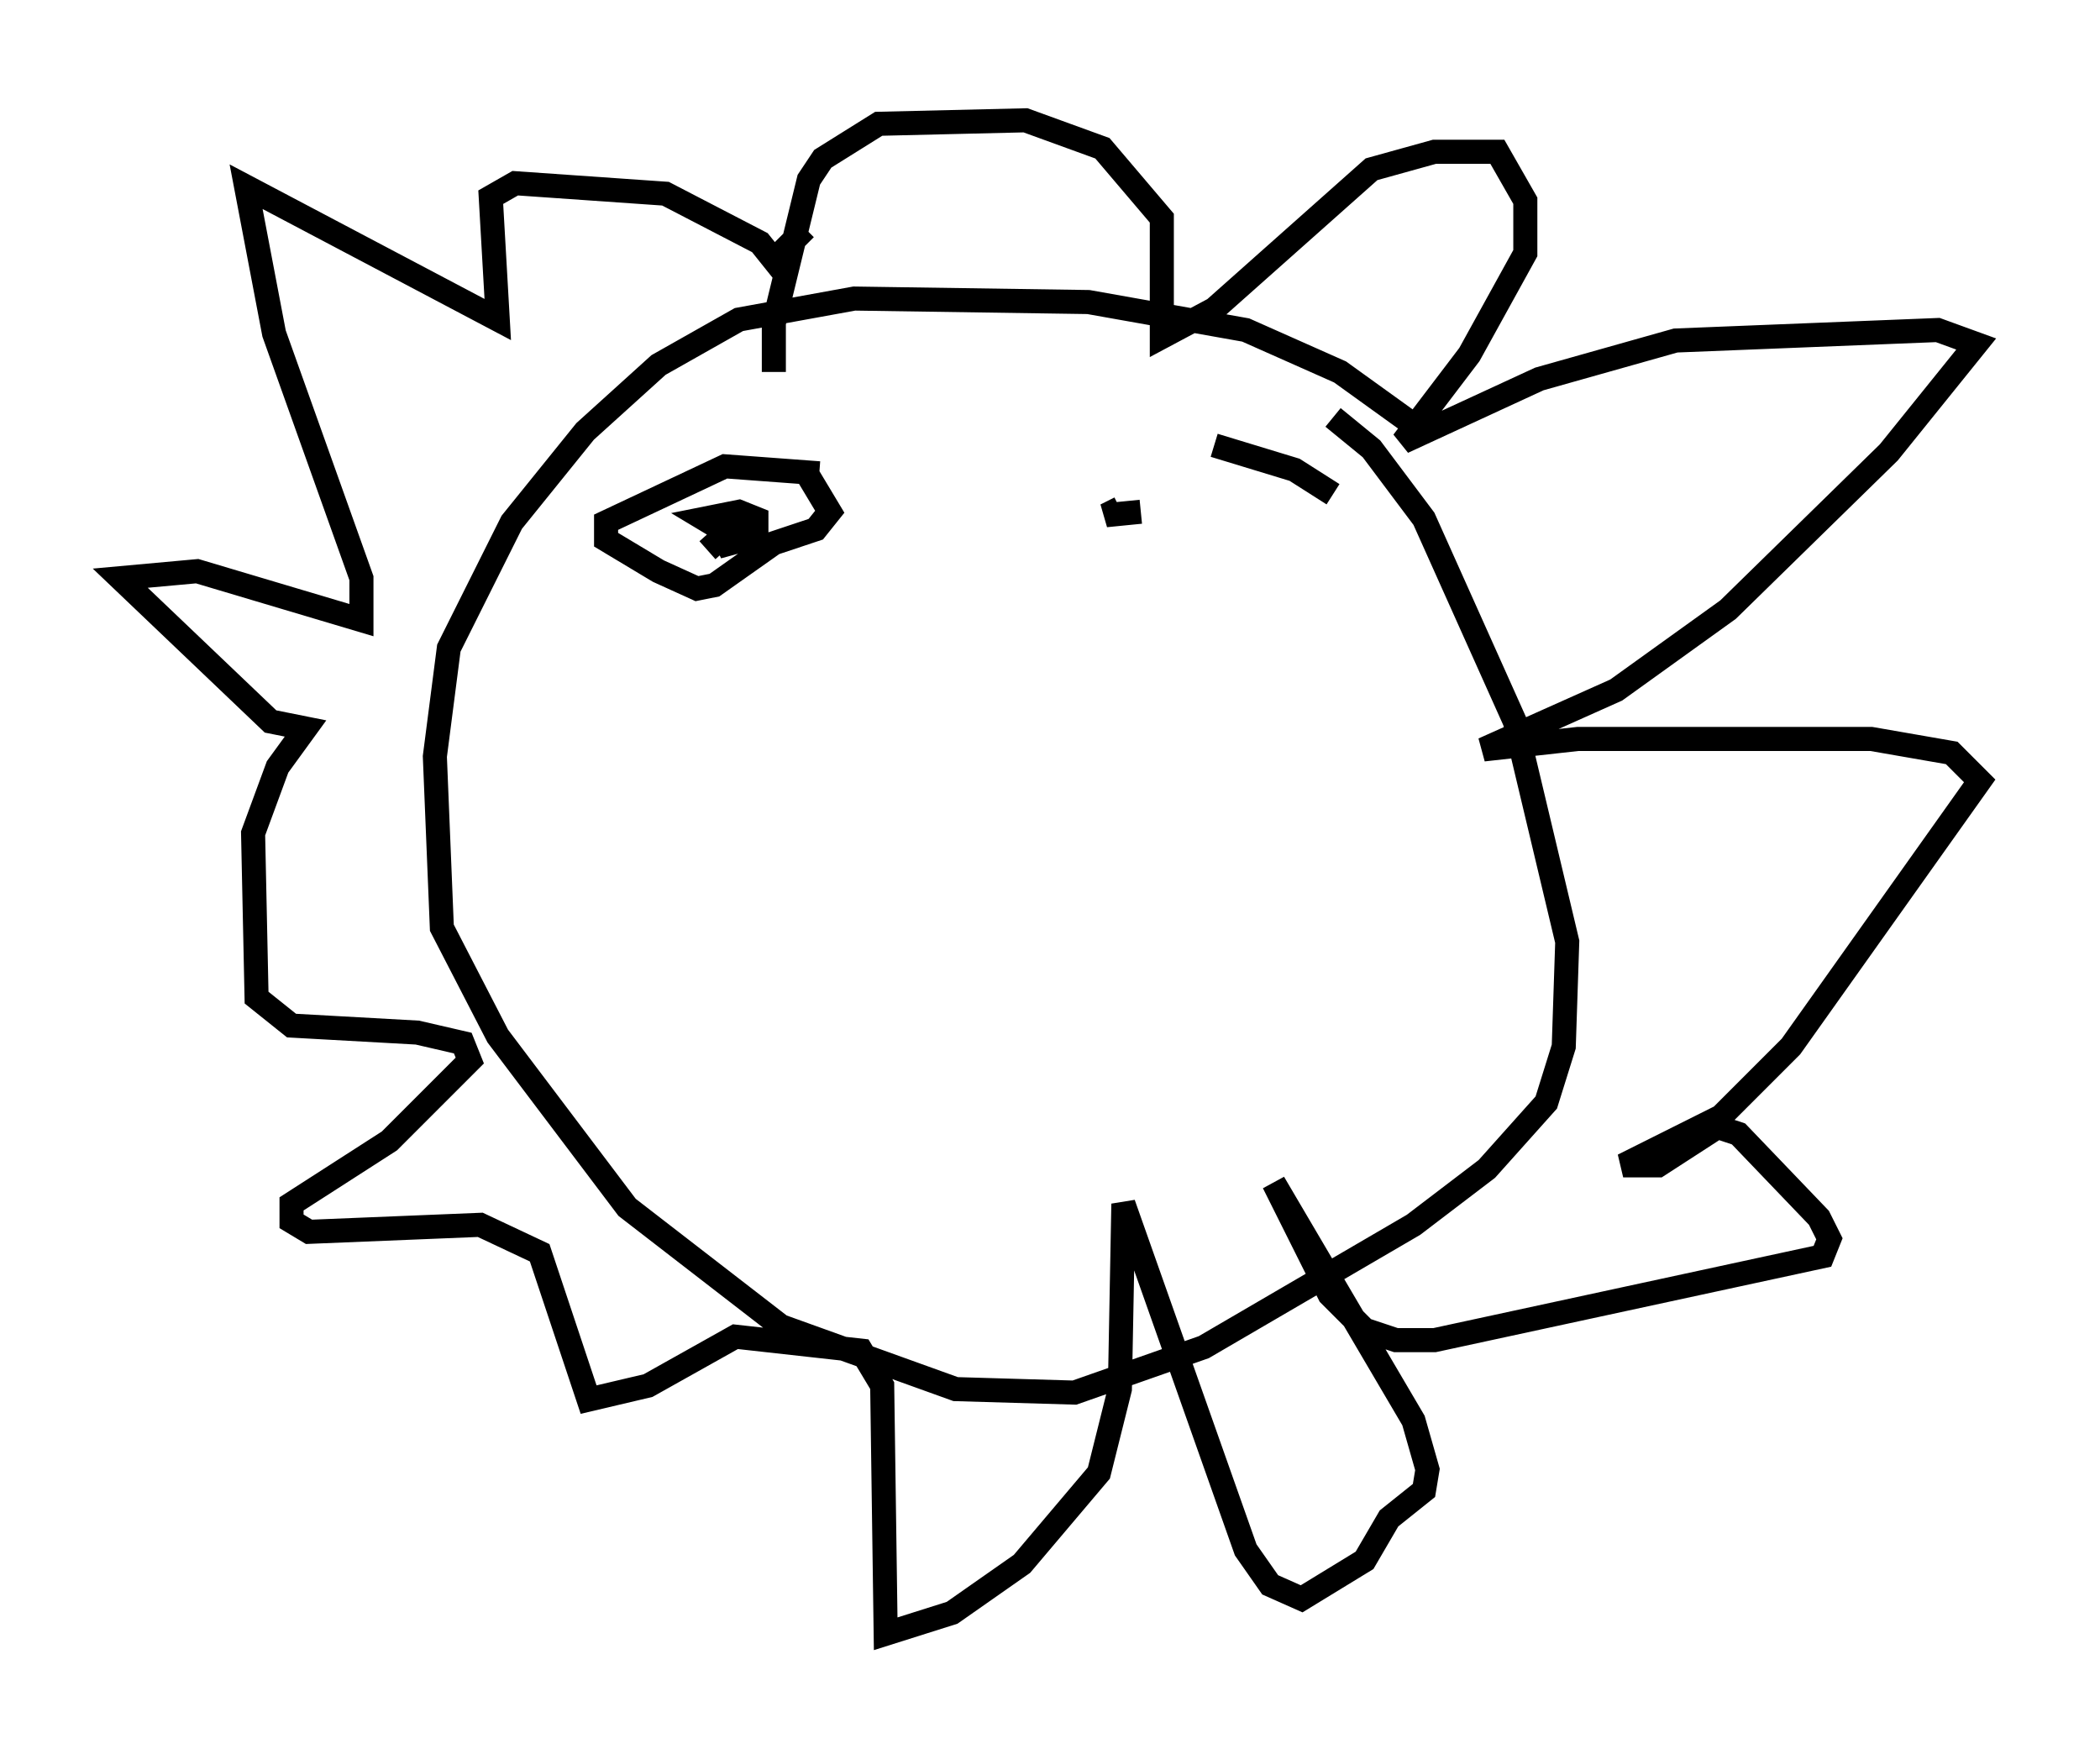 <?xml version="1.0" encoding="utf-8" ?>
<svg baseProfile="full" height="72.894" version="1.1" width="87.274" xmlns="http://www.w3.org/2000/svg" xmlns:ev="http://www.w3.org/2001/xml-events" xmlns:xlink="http://www.w3.org/1999/xlink"><defs /><rect fill="white" height="72.894" width="87.274" x="0" y="0" /><path d="M61.357, 20.687 m-2.034, -2.615 l-3.631, -2.615 -3.922, -1.743 l-6.536, -1.162 -9.732, -0.145 l-4.793, 0.872 -3.341, 1.888 l-3.05, 2.76 -3.05, 3.777 l-2.615, 5.229 -0.581, 4.503 l0.291, 7.117 2.324, 4.503 l5.374, 7.117 6.391, 4.939 l7.263, 2.615 4.939, 0.145 l5.374, -1.888 8.715, -5.084 l3.05, -2.324 2.469, -2.76 l0.726, -2.324 0.145, -4.358 l-2.179, -9.151 -3.777, -8.425 l-2.179, -2.905 -1.598, -1.307 m-23.24, -1.888 l0.0, -2.034 1.453, -5.955 l0.581, -0.872 2.324, -1.453 l6.101, -0.145 3.196, 1.162 l2.469, 2.905 0.0, 4.939 l2.179, -1.162 6.536, -5.81 l2.615, -0.726 2.615, 0.0 l1.162, 2.034 0.0, 2.179 l-2.324, 4.212 -2.76, 3.631 l5.665, -2.615 5.665, -1.598 l10.894, -0.436 1.598, 0.581 l-3.631, 4.503 -6.682, 6.536 l-4.648, 3.341 -5.52, 2.469 l3.922, -0.436 12.201, 0.0 l3.341, 0.581 1.162, 1.162 l-7.844, 11.039 -2.905, 2.905 l-4.067, 2.034 1.453, 0.0 l2.469, -1.598 0.872, 0.291 l3.341, 3.486 0.436, 0.872 l-0.291, 0.726 -16.123, 3.486 l-1.598, 0.0 -1.307, -0.436 l-1.453, -1.453 -2.324, -4.648 l5.81, 9.877 0.581, 2.034 l-0.145, 0.872 -1.453, 1.162 l-1.017, 1.743 -2.615, 1.598 l-1.307, -0.581 -1.017, -1.453 l-5.084, -14.38 -0.145, 7.698 l-0.872, 3.486 -3.196, 3.777 l-2.905, 2.034 -2.76, 0.872 l-0.145, -10.313 -0.872, -1.453 l-5.229, -0.581 -3.631, 2.034 l-2.469, 0.581 -2.034, -6.101 l-2.469, -1.162 -7.117, 0.291 l-0.726, -0.436 0.0, -0.726 l4.067, -2.615 3.341, -3.341 l-0.291, -0.726 -1.888, -0.436 l-5.229, -0.291 -1.453, -1.162 l-0.145, -6.827 1.017, -2.76 l1.162, -1.598 -1.453, -0.291 l-6.246, -5.955 3.196, -0.291 l6.827, 2.034 0.0, -1.743 l-3.631, -10.168 -1.162, -6.101 l10.458, 5.52 -0.291, -5.084 l1.017, -0.581 6.246, 0.436 l3.922, 2.034 0.581, 0.726 l1.307, -1.307 m-1.888, 11.911 l-1.743, 1.307 1.598, -0.436 l0.0, -0.726 -0.726, -0.291 l-1.453, 0.291 0.726, 0.436 l0.726, -0.291 -1.307, 1.162 m4.648, -3.196 l-3.922, -0.291 -4.939, 2.324 l0.0, 0.726 2.179, 1.307 l1.598, 0.726 0.726, -0.145 l2.469, -1.743 1.743, -0.581 l0.581, -0.726 -0.872, -1.453 m13.799, 1.453 l-1.453, 0.145 0.581, -0.291 m8.86, -0.581 l-1.598, -1.017 -3.341, -1.017 " fill="none" stroke="black" stroke-width="1" /></svg>